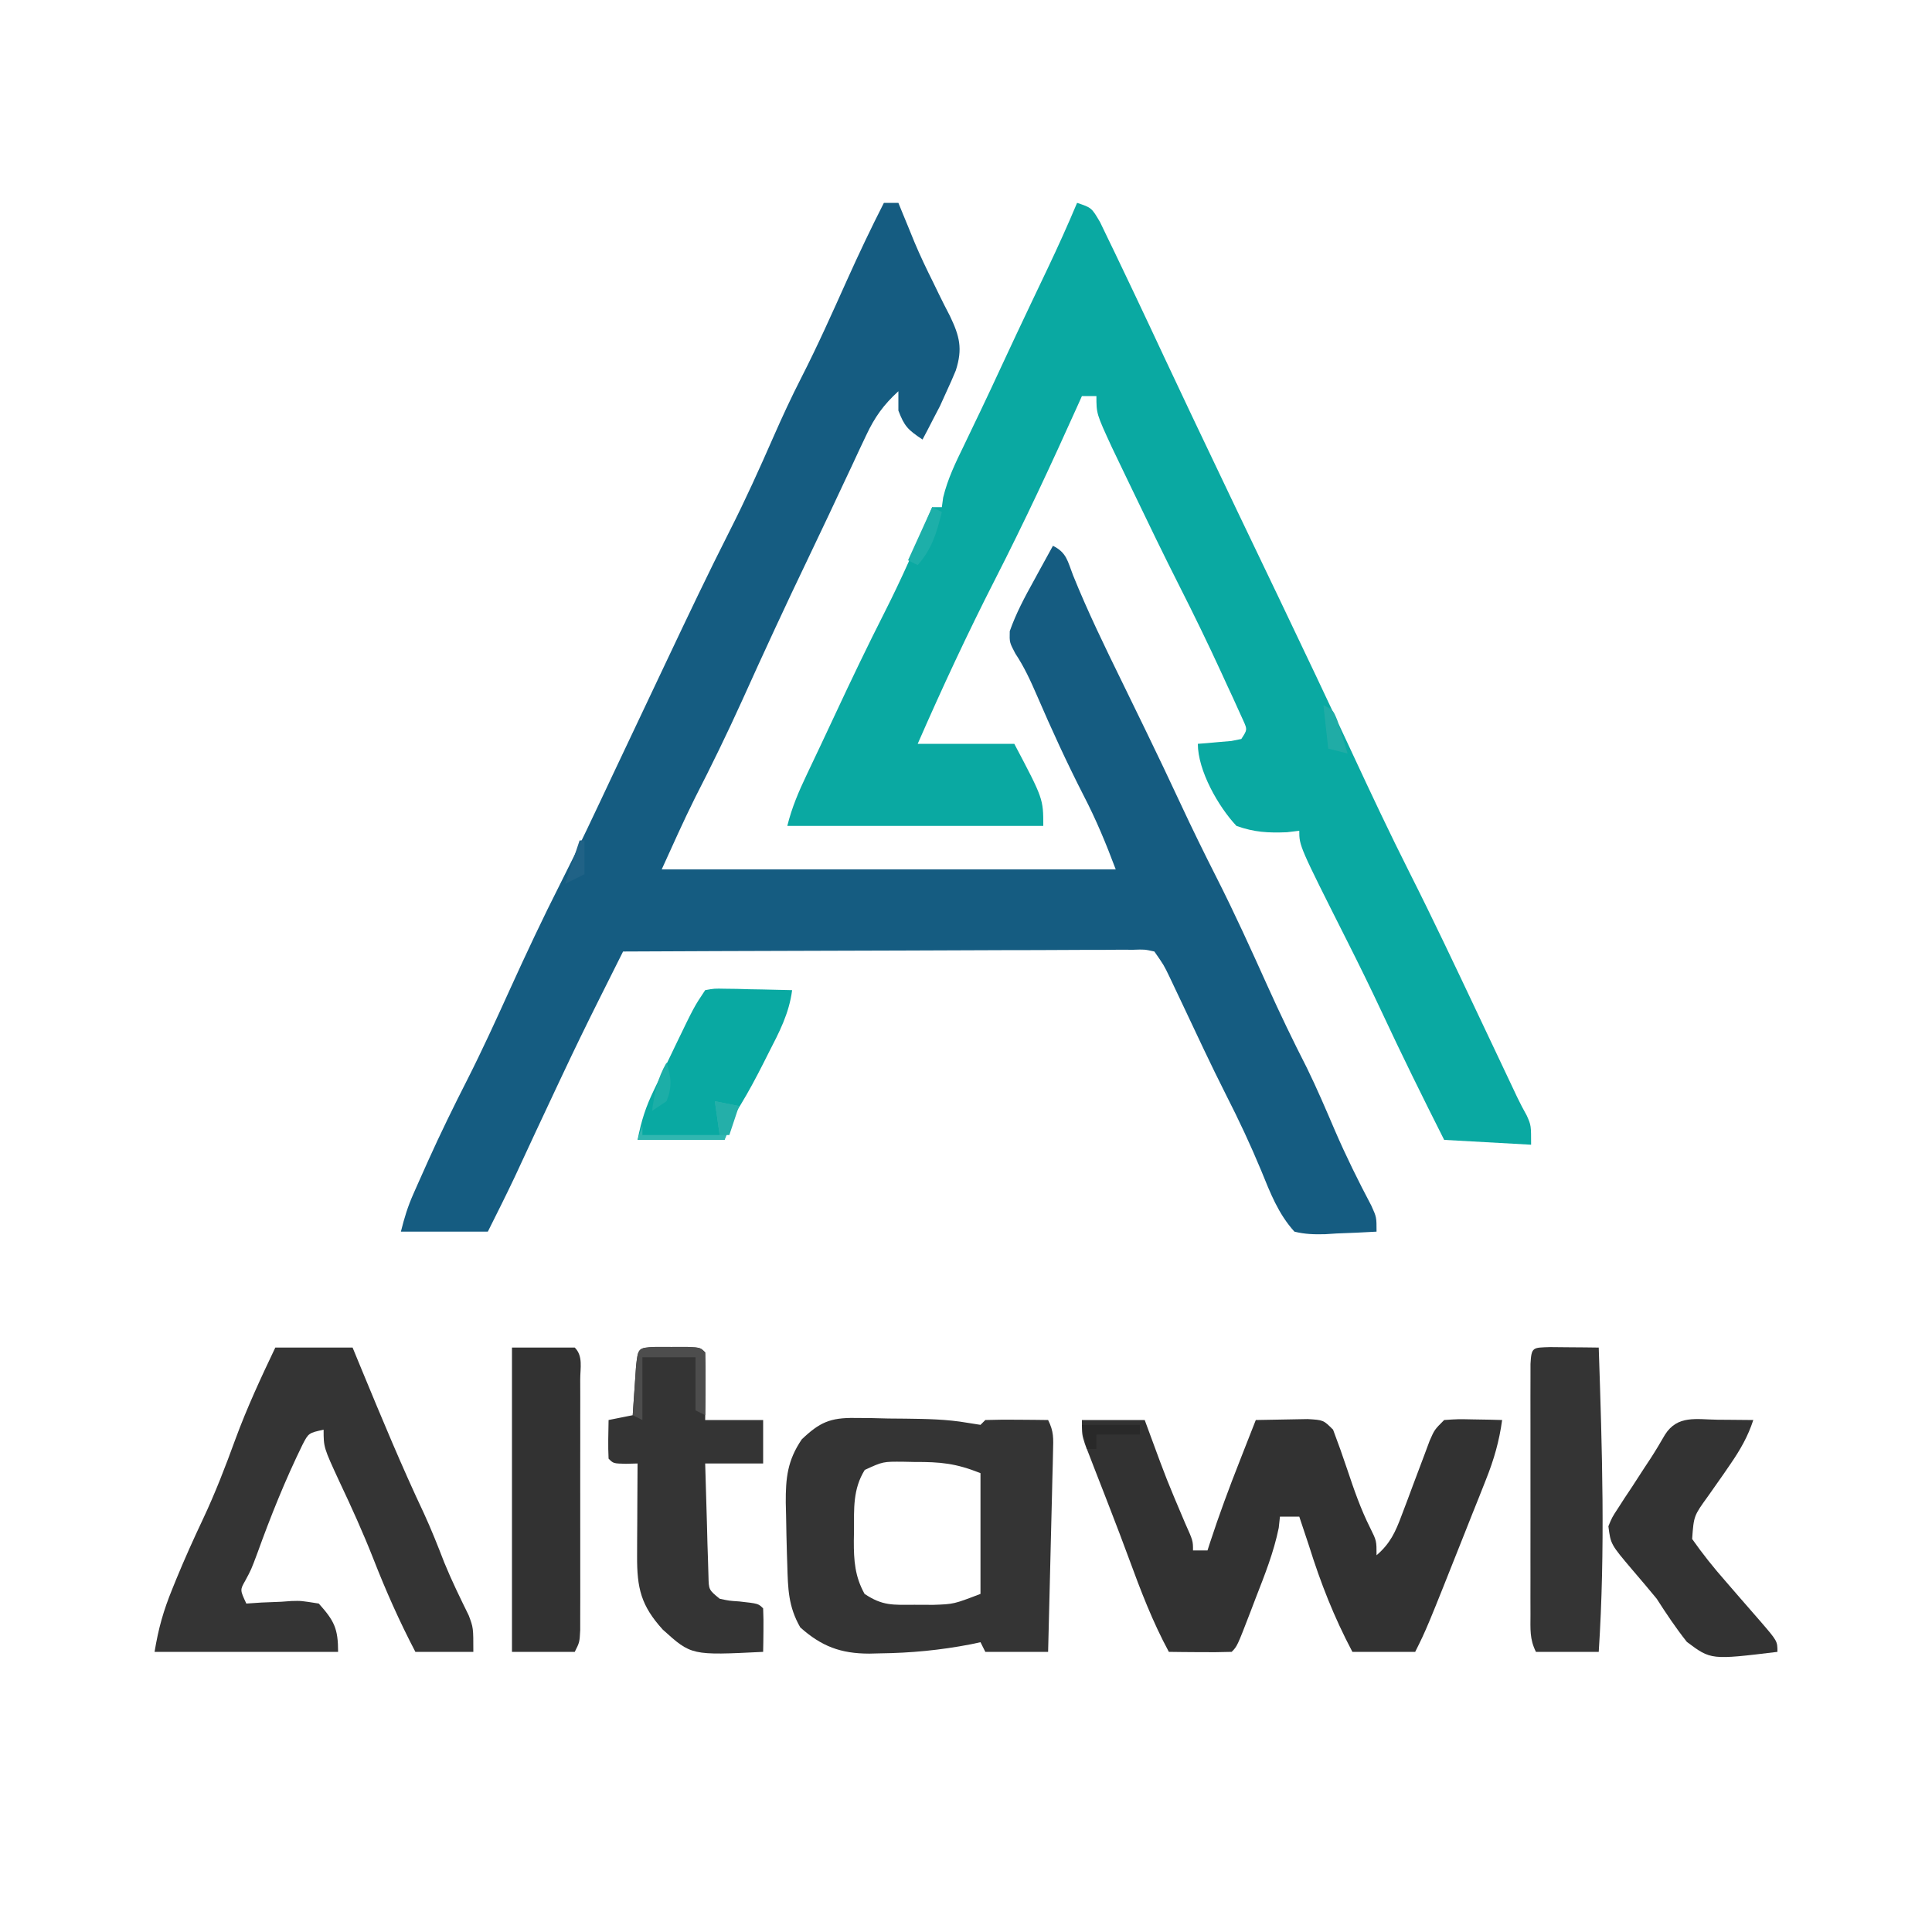 <?xml version="1.0" encoding="UTF-8"?>
<svg version="1.1" xmlns="http://www.w3.org/2000/svg" width="400" height="400">
<path d="M0 0 C0.99 0 1.98 0 3 0 C3.402 0.986 3.402 0.986 3.812 1.992 C4.4 3.419 4.4 3.419 5 4.875 C5.443 5.962 5.887 7.048 6.344 8.168 C7.533 10.998 8.847 13.742 10.219 16.488 C10.595 17.265 10.972 18.042 11.359 18.842 C12.107 20.378 12.877 21.904 13.672 23.416 C15.683 27.622 16.339 30.188 14.887 34.703 C14.291 36.15 13.665 37.584 13 39 C12.542 40.012 12.085 41.024 11.613 42.066 C11.184 42.89 10.755 43.714 10.312 44.562 C9.876 45.409 9.439 46.256 8.988 47.129 C8.662 47.746 8.336 48.364 8 49 C4.956 46.971 4.252 46.274 3 43 C3 41.68 3 40.36 3 39 C-0.065 41.808 -1.904 44.364 -3.664 48.121 C-4.38 49.632 -4.38 49.632 -5.11 51.173 C-5.61 52.25 -6.11 53.327 -6.625 54.438 C-7.152 55.556 -7.679 56.674 -8.222 57.825 C-9.304 60.12 -10.382 62.416 -11.457 64.713 C-12.843 67.665 -14.244 70.608 -15.656 73.547 C-20.362 83.34 -24.916 93.192 -29.38 103.098 C-32.456 109.889 -35.711 116.565 -39.113 123.199 C-41.533 128.073 -43.748 133.046 -46 138 C-14.98 138 16.04 138 48 138 C45.979 132.611 43.939 127.68 41.312 122.625 C37.857 115.863 34.709 109 31.702 102.028 C30.355 98.927 29.081 96.122 27.207 93.293 C26 91 26 91 26.059 88.676 C27.364 84.966 29.159 81.622 31.062 78.188 C31.628 77.148 31.628 77.148 32.205 76.088 C33.131 74.389 34.065 72.694 35 71 C37.858 72.429 38.019 74.156 39.168 77.113 C42.208 84.644 45.743 91.899 49.312 99.188 C50.655 101.942 51.996 104.698 53.336 107.453 C53.66 108.118 53.983 108.783 54.317 109.468 C56.734 114.438 59.105 119.427 61.438 124.438 C63.828 129.569 66.313 134.64 68.875 139.688 C72.617 147.069 76.027 154.588 79.423 162.134 C82.005 167.86 84.713 173.493 87.574 179.086 C89.658 183.344 91.511 187.695 93.38 192.051 C95.677 197.369 98.227 202.522 100.934 207.645 C102 210 102 210 102 213 C99.248 213.162 96.505 213.281 93.75 213.375 C92.973 213.425 92.195 213.476 91.395 213.527 C89.127 213.585 87.204 213.541 85 213 C81.649 209.307 79.993 204.966 78.125 200.375 C75.903 195.031 73.48 189.848 70.848 184.695 C67.699 178.471 64.763 172.139 61.782 165.832 C61.323 164.865 60.864 163.899 60.391 162.902 C59.978 162.031 59.566 161.159 59.142 160.261 C57.963 157.815 57.963 157.815 56 155 C53.967 154.554 53.967 154.554 51.583 154.639 C50.655 154.635 49.727 154.631 48.77 154.627 C47.749 154.638 46.728 154.648 45.675 154.659 C44.602 154.659 43.529 154.659 42.423 154.658 C38.863 154.66 35.303 154.684 31.742 154.707 C29.279 154.713 26.815 154.717 24.352 154.72 C17.858 154.731 11.365 154.761 4.871 154.794 C-1.751 154.825 -8.374 154.838 -14.996 154.854 C-27.997 154.886 -40.999 154.936 -54 155 C-55.282 157.558 -56.563 160.117 -57.844 162.676 C-58.204 163.395 -58.565 164.115 -58.936 164.856 C-61.542 170.063 -64.089 175.292 -66.562 180.562 C-66.934 181.35 -67.305 182.137 -67.688 182.948 C-70.614 189.156 -73.512 195.377 -76.395 201.605 C-78.204 205.432 -80.107 209.214 -82 213 C-87.94 213 -93.88 213 -100 213 C-99.282 210.128 -98.604 207.883 -97.434 205.234 C-97.117 204.518 -96.801 203.802 -96.475 203.064 C-95.962 201.919 -95.962 201.919 -95.438 200.75 C-95.079 199.946 -94.72 199.143 -94.351 198.315 C-91.785 192.618 -89.051 187.028 -86.213 181.464 C-83.138 175.386 -80.316 169.201 -77.5 163 C-74.104 155.526 -70.632 148.117 -66.916 140.798 C-63.171 133.409 -59.662 125.91 -56.137 118.415 C-53.163 112.098 -50.168 105.791 -47.177 99.483 C-46.371 97.782 -45.565 96.081 -44.761 94.38 C-40.55 85.48 -36.331 76.593 -31.875 67.812 C-28.645 61.442 -25.72 54.962 -22.854 48.42 C-21.046 44.305 -19.173 40.254 -17.125 36.25 C-13.715 29.58 -10.67 22.747 -7.602 15.915 C-5.184 10.544 -2.673 5.248 0 0 Z " fill="#155C81" transform="translate(183,42)"/>
<path d="M0 0 C3 1 3 1 4.762 4 C5.414 5.328 6.055 6.662 6.688 8 C7.21 9.075 7.21 9.075 7.742 10.173 C8.84 12.443 9.922 14.72 11 17 C11.332 17.698 11.664 18.396 12.006 19.116 C14.009 23.333 15.99 27.56 17.966 31.791 C19.737 35.574 21.524 39.35 23.312 43.125 C23.684 43.909 24.055 44.693 24.438 45.5 C30.223 57.699 36.063 69.872 41.898 82.047 C46.989 92.672 52.035 103.315 57 114 C60.86 122.3 64.752 130.576 68.875 138.75 C73.752 148.419 78.37 158.21 83 168 C84.269 170.681 85.538 173.361 86.807 176.042 C87.583 177.681 88.358 179.32 89.133 180.96 C89.481 181.697 89.829 182.433 90.188 183.191 C90.49 183.833 90.793 184.474 91.105 185.135 C91.732 186.441 92.406 187.724 93.113 188.988 C94 191 94 191 94 195 C88.06 194.67 82.12 194.34 76 194 C71.547 185.173 67.183 176.328 63.006 167.368 C60.707 162.455 58.319 157.593 55.875 152.75 C46 133.15 46 133.15 46 130 C44.732 130.153 44.732 130.153 43.438 130.309 C39.502 130.456 36.731 130.319 33 129 C29.226 124.993 25 117.539 25 112 C25.638 111.951 26.276 111.902 26.934 111.852 C28.173 111.739 28.173 111.739 29.438 111.625 C30.261 111.555 31.085 111.486 31.934 111.414 C32.956 111.209 32.956 111.209 34 111 C35.257 109.071 35.257 109.071 34.414 107.191 C34.083 106.465 33.752 105.74 33.41 104.992 C32.858 103.773 32.858 103.773 32.296 102.529 C31.889 101.653 31.482 100.777 31.062 99.875 C30.647 98.968 30.232 98.06 29.804 97.126 C27.063 91.179 24.21 85.296 21.246 79.457 C17.949 72.952 14.783 66.386 11.625 59.812 C11.101 58.724 10.576 57.636 10.036 56.515 C9.542 55.485 9.048 54.455 8.539 53.395 C7.877 52.016 7.877 52.016 7.202 50.609 C4 43.658 4 43.658 4 40 C3.01 40 2.02 40 1 40 C0.739 40.583 0.478 41.165 0.209 41.766 C-5.275 53.981 -10.909 66.076 -17 78 C-22.712 89.187 -27.964 100.489 -33 112 C-26.4 112 -19.8 112 -13 112 C-7 123.375 -7 123.375 -7 129 C-24.49 129 -41.98 129 -60 129 C-59.02 125.081 -57.666 121.955 -55.938 118.312 C-55.473 117.331 -55.473 117.331 -55 116.33 C-54.339 114.933 -53.678 113.538 -53.015 112.143 C-52.015 110.031 -51.025 107.915 -50.039 105.797 C-46.752 98.748 -43.393 91.749 -39.875 84.812 C-36.255 77.671 -33.053 70.402 -30 63 C-29.34 63 -28.68 63 -28 63 C-27.865 62.006 -27.865 62.006 -27.727 60.992 C-26.779 57.088 -25.128 53.726 -23.375 50.125 C-22.642 48.594 -21.909 47.063 -21.176 45.531 C-20.808 44.767 -20.44 44.002 -20.061 43.215 C-18.535 40.03 -17.049 36.828 -15.562 33.625 C-13.615 29.437 -11.651 25.257 -9.668 21.086 C-9.067 19.82 -9.067 19.82 -8.453 18.529 C-7.672 16.888 -6.891 15.248 -6.108 13.608 C-3.968 9.111 -1.929 4.591 0 0 Z " fill="#0AA9A2" transform="translate(223,42)"/>
<path d="M0 0 C4.29 0 8.58 0 13 0 C13.387 1.051 13.773 2.101 14.172 3.184 C17.551 12.369 17.551 12.369 21.375 21.375 C23 25 23 25 23 27 C23.99 27 24.98 27 26 27 C26.174 26.461 26.348 25.923 26.527 25.367 C28.399 19.647 30.48 14.036 32.688 8.438 C33.008 7.62 33.328 6.802 33.658 5.959 C34.437 3.972 35.218 1.986 36 0 C38.291 -0.054 40.583 -0.093 42.875 -0.125 C44.789 -0.16 44.789 -0.16 46.742 -0.195 C50 0 50 0 52 2 C53.038 4.741 54.011 7.472 54.938 10.25 C56.336 14.422 57.709 18.422 59.691 22.359 C61 25 61 25 61 28 C63.825 25.572 64.899 23.212 66.191 19.746 C66.772 18.218 66.772 18.218 67.365 16.658 C67.958 15.064 67.958 15.064 68.562 13.438 C69.351 11.33 70.143 9.225 70.941 7.121 C71.289 6.187 71.636 5.253 71.994 4.291 C73 2 73 2 75 0 C77.82 -0.195 77.82 -0.195 81.125 -0.125 C82.221 -0.107 83.316 -0.089 84.445 -0.07 C85.71 -0.036 85.71 -0.036 87 0 C86.403 4.391 85.308 8.176 83.672 12.289 C82.966 14.074 82.966 14.074 82.246 15.895 C81.747 17.138 81.249 18.382 80.75 19.625 C80.033 21.437 80.033 21.437 79.301 23.285 C71.354 43.292 71.354 43.292 69 48 C64.71 48 60.42 48 56 48 C52.2 40.823 49.422 33.741 47 26 C46.337 23.999 45.671 21.999 45 20 C43.68 20 42.36 20 41 20 C40.917 20.767 40.835 21.534 40.75 22.324 C39.718 27.38 37.869 32.013 36 36.812 C35.631 37.779 35.263 38.745 34.883 39.74 C32.142 46.858 32.142 46.858 31 48 C28.814 48.073 26.625 48.084 24.438 48.062 C22.641 48.049 22.641 48.049 20.809 48.035 C19.882 48.024 18.955 48.012 18 48 C14.626 41.772 12.161 35.298 9.727 28.664 C8.464 25.228 7.16 21.811 5.836 18.398 C5.47 17.451 5.103 16.504 4.726 15.528 C4.001 13.657 3.272 11.787 2.54 9.919 C2.21 9.063 1.879 8.207 1.539 7.324 C1.242 6.562 0.945 5.8 0.639 5.014 C0 3 0 3 0 0 Z " fill="#323232" transform="translate(224,294)"/>
<path d="M0 0 C5.28 0 10.56 0 16 0 C16.978 2.373 16.978 2.373 17.977 4.793 C22.083 14.717 26.183 24.615 30.77 34.328 C32.312 37.676 33.659 41.082 34.988 44.52 C36.507 48.244 38.276 51.847 40.047 55.457 C41 58 41 58 41 63 C37.04 63 33.08 63 29 63 C25.713 56.715 22.89 50.364 20.311 43.764 C18.177 38.34 15.791 33.074 13.297 27.805 C10 20.675 10 20.675 10 17 C6.879 17.693 6.879 17.693 5.605 20.16 C2.031 27.477 -0.945 34.875 -3.703 42.531 C-5 46 -5 46 -6.234 48.281 C-7.314 50.184 -7.314 50.184 -6 53 C-4.445 52.896 -4.445 52.896 -2.859 52.789 C-1.49 52.733 -0.12 52.678 1.25 52.625 C1.932 52.575 2.614 52.524 3.316 52.473 C5.328 52.414 5.328 52.414 9 53 C12.201 56.573 13 58.167 13 63 C0.46 63 -12.08 63 -25 63 C-24.176 58.053 -23.173 54.503 -21.312 49.938 C-21.046 49.282 -20.78 48.626 -20.506 47.951 C-18.786 43.764 -16.934 39.656 -15 35.562 C-12.439 30.127 -10.317 24.616 -8.263 18.977 C-5.865 12.466 -2.99 6.265 0 0 Z " fill="#343434" transform="translate(57,279)"/>
<path d="M0 0 C1.13 0.008 2.26 0.017 3.424 0.025 C4.595 0.054 5.766 0.083 6.973 0.113 C8.14 0.123 9.307 0.133 10.51 0.143 C14.869 0.2 19.052 0.255 23.354 1.003 C24.239 1.143 25.123 1.282 26.035 1.426 C26.365 1.096 26.695 0.766 27.035 0.426 C29.222 0.353 31.41 0.342 33.598 0.363 C35.394 0.377 35.394 0.377 37.227 0.391 C38.153 0.402 39.08 0.414 40.035 0.426 C41.234 2.822 41.123 4.205 41.057 6.875 C41.037 7.796 41.017 8.717 40.996 9.666 C40.969 10.662 40.942 11.658 40.914 12.684 C40.879 14.211 40.879 14.211 40.843 15.769 C40.766 19.03 40.682 22.29 40.598 25.551 C40.544 27.758 40.492 29.965 40.439 32.172 C40.31 37.59 40.174 43.008 40.035 48.426 C35.745 48.426 31.455 48.426 27.035 48.426 C26.705 47.766 26.375 47.106 26.035 46.426 C25.366 46.57 24.697 46.715 24.008 46.863 C17.708 48.081 11.562 48.666 5.16 48.738 C4.447 48.756 3.735 48.773 3 48.791 C-2.916 48.785 -6.882 47.283 -11.277 43.363 C-13.76 39.041 -13.827 35.36 -13.965 30.426 C-13.991 29.661 -14.016 28.896 -14.043 28.108 C-14.123 25.464 -14.174 22.821 -14.215 20.176 C-14.236 19.312 -14.258 18.448 -14.28 17.558 C-14.306 12.43 -13.94 8.798 -10.965 4.426 C-7.288 0.915 -5.068 -0.072 0 0 Z M2.074 10.758 C-0.399 14.728 -0.148 18.795 -0.152 23.301 C-0.165 24.008 -0.177 24.716 -0.189 25.445 C-0.201 29.539 0.031 32.817 2.035 36.426 C5.787 38.927 7.874 38.693 12.348 38.676 C13.643 38.681 14.939 38.686 16.273 38.691 C20.49 38.55 20.49 38.55 26.035 36.426 C26.035 28.176 26.035 19.926 26.035 11.426 C20.92 9.38 17.744 9.091 12.41 9.113 C11.647 9.097 10.884 9.081 10.098 9.064 C5.845 9.024 5.845 9.024 2.074 10.758 Z " fill="#343434" transform="translate(176.965,293.574)"/>
<path d="M0 0 C1.093 0.003 2.186 0.005 3.312 0.008 C4.406 0.005 5.499 0.003 6.625 0 C9.312 0.133 9.312 0.133 10.312 1.133 C10.385 3.486 10.396 5.841 10.375 8.195 C10.366 9.486 10.357 10.776 10.348 12.105 C10.336 13.104 10.324 14.104 10.312 15.133 C14.273 15.133 18.233 15.133 22.312 15.133 C22.312 18.103 22.312 21.073 22.312 24.133 C18.352 24.133 14.393 24.133 10.312 24.133 C10.426 28.425 10.553 32.716 10.688 37.008 C10.718 38.231 10.749 39.454 10.781 40.715 C10.82 41.881 10.859 43.048 10.898 44.25 C10.946 45.868 10.946 45.868 10.994 47.519 C11.059 50.29 11.059 50.29 13.312 52.133 C15.252 52.554 15.252 52.554 17.375 52.695 C21.312 53.133 21.312 53.133 22.312 54.133 C22.384 55.652 22.396 57.174 22.375 58.695 C22.366 59.522 22.357 60.348 22.348 61.199 C22.336 61.837 22.324 62.475 22.312 63.133 C7.448 63.871 7.448 63.871 1.523 58.516 C-2.976 53.548 -3.819 49.964 -3.785 43.273 C-3.78 41.601 -3.78 41.601 -3.775 39.895 C-3.767 38.736 -3.759 37.577 -3.75 36.383 C-3.745 35.208 -3.741 34.034 -3.736 32.824 C-3.725 29.927 -3.708 27.03 -3.688 24.133 C-4.492 24.153 -5.296 24.174 -6.125 24.195 C-8.688 24.133 -8.688 24.133 -9.688 23.133 C-9.829 20.462 -9.73 17.808 -9.688 15.133 C-8.037 14.803 -6.388 14.473 -4.688 14.133 C-4.627 13.206 -4.566 12.279 -4.504 11.324 C-4.42 10.127 -4.336 8.929 -4.25 7.695 C-4.169 6.5 -4.088 5.305 -4.004 4.074 C-3.585 0.177 -3.585 0.177 0 0 Z " fill="#343434" transform="translate(135.688,278.867)"/>
<path d="M0 0 C1.792 0.017 1.792 0.017 3.621 0.035 C5.417 0.049 5.417 0.049 7.25 0.062 C8.177 0.074 9.104 0.086 10.059 0.098 C10.767 21.145 11.436 42.062 10.059 63.098 C5.769 63.098 1.479 63.098 -2.941 63.098 C-4.279 60.423 -4.069 58.374 -4.071 55.379 C-4.074 54.181 -4.077 52.983 -4.08 51.749 C-4.078 50.45 -4.076 49.151 -4.074 47.812 C-4.075 46.473 -4.076 45.133 -4.077 43.793 C-4.079 40.984 -4.076 38.176 -4.072 35.367 C-4.066 31.76 -4.069 28.153 -4.075 24.545 C-4.079 21.779 -4.078 19.012 -4.075 16.246 C-4.074 14.266 -4.077 12.287 -4.08 10.308 C-4.077 9.113 -4.074 7.918 -4.071 6.687 C-4.07 5.63 -4.069 4.572 -4.068 3.482 C-3.88 -0.055 -3.599 0.119 0 0 Z " fill="#343434" transform="translate(320.941,278.902)"/>
<path d="M0 0 C4.29 0 8.58 0 13 0 C14.753 1.753 14.128 4.21 14.129 6.59 C14.133 7.784 14.136 8.979 14.139 10.21 C14.137 11.511 14.135 12.812 14.133 14.152 C14.133 15.491 14.134 16.83 14.136 18.169 C14.137 20.98 14.135 23.79 14.13 26.6 C14.125 30.206 14.128 33.812 14.134 37.418 C14.138 40.185 14.136 42.952 14.134 45.718 C14.133 47.696 14.136 49.673 14.139 51.651 C14.136 52.849 14.133 54.047 14.129 55.281 C14.128 56.869 14.128 56.869 14.127 58.488 C14 61 14 61 13 63 C8.71 63 4.42 63 0 63 C0 42.21 0 21.42 0 0 Z " fill="#323232" transform="translate(106,279)"/>
<path d="M0 0 C1.06 0.007 1.06 0.007 2.141 0.014 C3.885 0.025 5.63 0.043 7.375 0.062 C6.274 3.446 4.699 6.182 2.703 9.094 C2.204 9.822 1.705 10.55 1.191 11.301 C0.142 12.816 -0.918 14.324 -1.988 15.824 C-4.941 19.903 -4.941 19.903 -5.285 24.691 C-3.123 27.78 -0.802 30.674 1.688 33.5 C2.642 34.603 3.597 35.706 4.551 36.809 C5.979 38.455 7.408 40.1 8.845 41.739 C12.375 45.838 12.375 45.838 12.375 48.062 C-1.395 49.735 -1.395 49.735 -6.375 46 C-8.663 43.124 -10.638 40.152 -12.625 37.062 C-14.27 35.066 -15.937 33.086 -17.625 31.125 C-22.147 25.794 -22.147 25.794 -22.625 22.062 C-21.868 20.219 -21.868 20.219 -20.641 18.348 C-20.2 17.661 -19.759 16.975 -19.305 16.268 C-18.833 15.561 -18.361 14.853 -17.875 14.125 C-16.963 12.72 -16.052 11.315 -15.141 9.91 C-14.704 9.249 -14.268 8.588 -13.818 7.907 C-12.805 6.341 -11.856 4.735 -10.922 3.121 C-8.311 -1.023 -4.411 -0.053 0 0 Z " fill="#333333" transform="translate(355.625,293.938)"/>
<path d="M0 0 C1.879 -0.341 1.879 -0.341 4.133 -0.293 C4.938 -0.283 5.744 -0.274 6.574 -0.264 C7.837 -0.226 7.837 -0.226 9.125 -0.188 C9.974 -0.174 10.824 -0.16 11.699 -0.146 C13.8 -0.111 15.9 -0.057 18 0 C17.375 4.848 15.332 8.713 13.125 13 C12.773 13.699 12.421 14.397 12.059 15.117 C10.576 18.038 9.068 20.887 7.367 23.688 C5.71 26.357 5.71 26.357 4 31 C-1.94 31 -7.88 31 -14 31 C-13.179 26.895 -12.339 24.261 -10.566 20.586 C-10.082 19.578 -9.598 18.57 -9.1 17.531 C-8.592 16.49 -8.085 15.448 -7.562 14.375 C-7.059 13.326 -6.556 12.276 -6.037 11.195 C-2.295 3.442 -2.295 3.442 0 0 Z " fill="#09A9A2" transform="translate(146,205)"/>
<path d="M0 0 C1.093 0.003 2.186 0.005 3.312 0.008 C4.406 0.005 5.499 0.003 6.625 0 C9.312 0.133 9.312 0.133 10.312 1.133 C10.385 3.319 10.396 5.508 10.375 7.695 C10.366 8.893 10.357 10.09 10.348 11.324 C10.336 12.251 10.324 13.178 10.312 14.133 C9.652 13.803 8.992 13.473 8.312 13.133 C8.312 9.503 8.312 5.873 8.312 2.133 C4.683 2.133 1.052 2.133 -2.688 2.133 C-2.688 6.423 -2.688 10.713 -2.688 15.133 C-3.348 14.803 -4.008 14.473 -4.688 14.133 C-4.547 11.987 -4.4 9.841 -4.25 7.695 C-4.169 6.5 -4.088 5.305 -4.004 4.074 C-3.585 0.177 -3.585 0.177 0 0 Z " fill="#4D4D4D" transform="translate(135.688,278.867)"/>
<path d="M0 0 C2.475 0.495 2.475 0.495 5 1 C4.01 3.31 3.02 5.62 2 8 C-3.94 8 -9.88 8 -16 8 C-15.67 7.01 -15.34 6.02 -15 5 C-15 5.66 -15 6.32 -15 7 C-9.72 7 -4.44 7 1 7 C0.67 4.69 0.34 2.38 0 0 Z " fill="#31B6B0" transform="translate(148,228)"/>
<path d="M0 0 C3.96 0 7.92 0 12 0 C12 0.66 12 1.32 12 2 C9.03 2 6.06 2 3 2 C3 2.99 3 3.98 3 5 C2.34 5 1.68 5 1 5 C0.67 3.35 0.34 1.7 0 0 Z " fill="#292929" transform="translate(224,295)"/>
<path d="M0 0 C0.66 0.33 1.32 0.66 2 1 C0.923 5.308 -0.039 8.636 -3 12 C-3.66 11.67 -4.32 11.34 -5 11 C-3.35 7.37 -1.7 3.74 0 0 Z " fill="#1DAFA9" transform="translate(193,105)"/>
<path d="M0 0 C2 1 2 1 2.852 3.066 C3.107 3.89 3.362 4.714 3.625 5.562 C3.885 6.389 4.146 7.215 4.414 8.066 C4.607 8.704 4.801 9.343 5 10 C3.68 9.67 2.36 9.34 1 9 C0.67 6.03 0.34 3.06 0 0 Z " fill="#20ACA6" transform="translate(274,146)"/>
<path d="M0 0 C2.475 0.495 2.475 0.495 5 1 C4.34 2.98 3.68 4.96 3 7 C2.34 7 1.68 7 1 7 C0.67 4.69 0.34 2.38 0 0 Z " fill="#24AFA9" transform="translate(148,228)"/>
<path d="M0 0 C0.971 3.022 1.192 5.019 0 8 C-0.99 8.66 -1.98 9.32 -3 10 C-2.493 6.281 -1.884 3.265 0 0 Z " fill="#1CAEA7" transform="translate(138,220)"/>
<path d="M0 0 C0.33 0 0.66 0 1 0 C1 2.31 1 4.62 1 7 C-0.98 7.99 -0.98 7.99 -3 9 C-2.01 6.03 -1.02 3.06 0 0 Z " fill="#206286" transform="translate(120,174)"/>
</svg>
